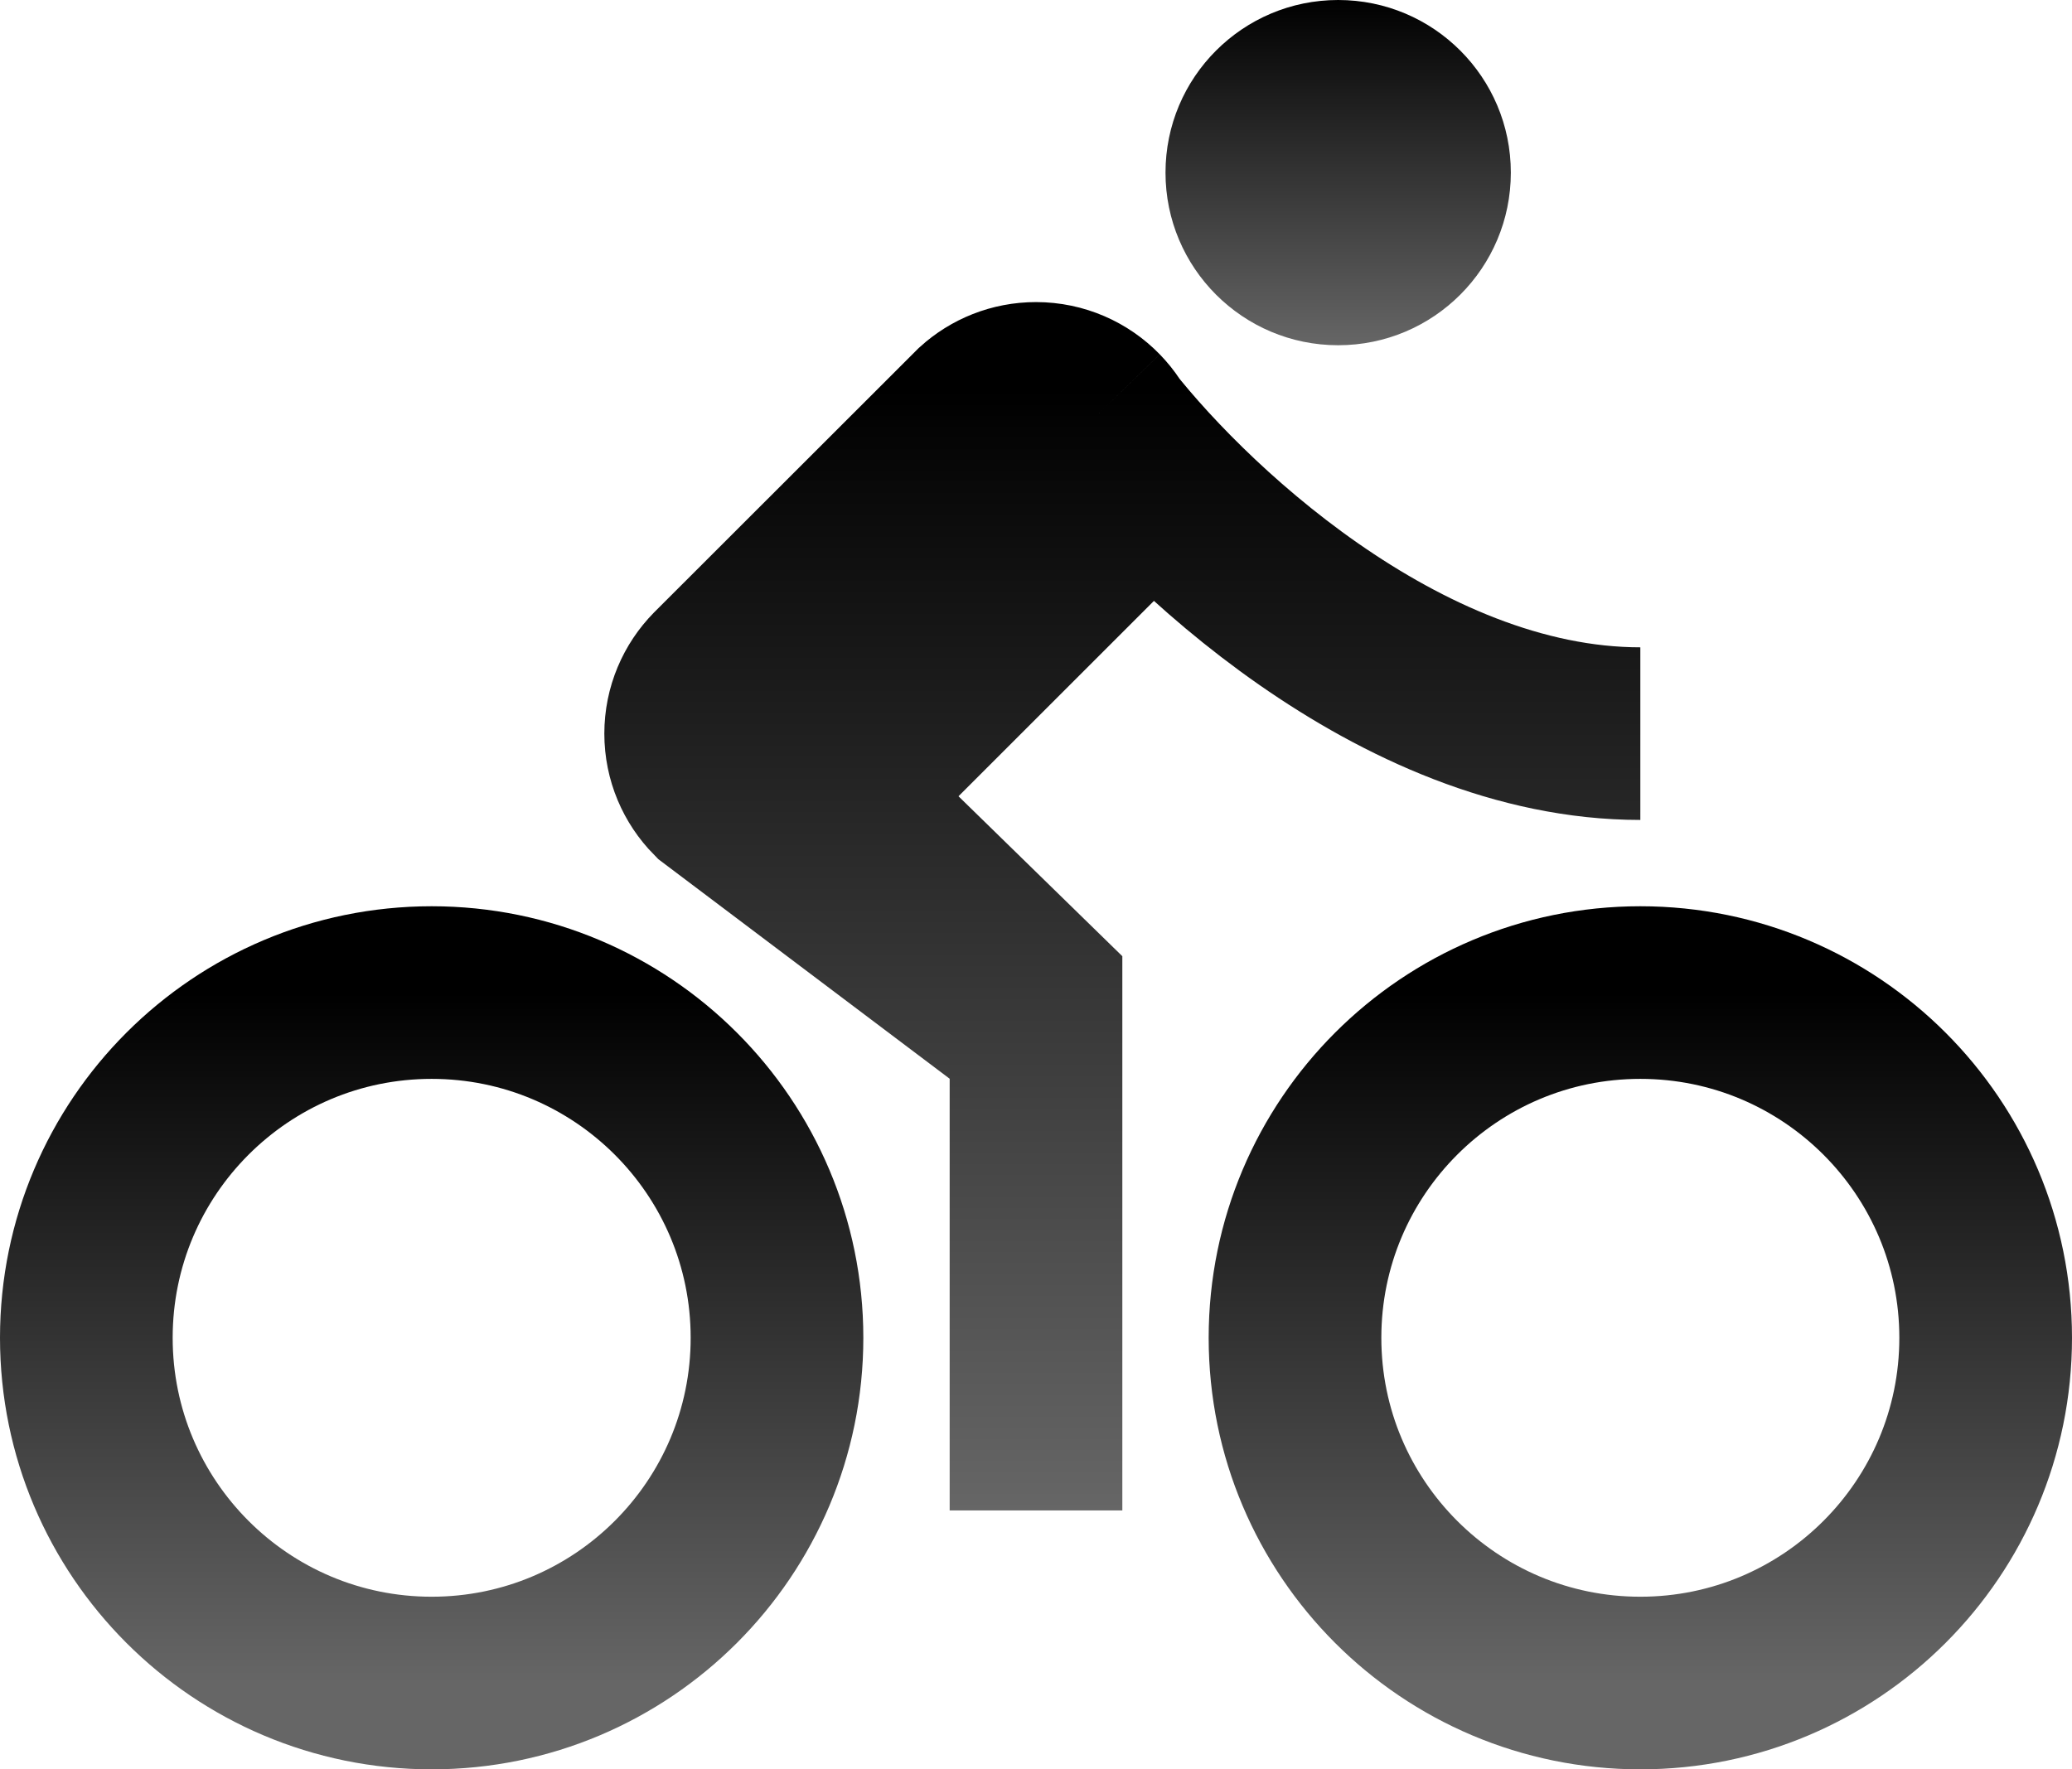 <svg width="48" height="41" viewBox="0 0 48 41" fill="none" xmlns="http://www.w3.org/2000/svg">
<path d="M18 31C18 35.418 14.418 39 10 39C5.582 39 2 35.418 2 31C2 26.582 5.582 23 10 23C14.418 23 18 26.582 18 31Z" stroke="url(#paint0_linear_1072_13035)" stroke-width="4"/>
<path d="M46 31C46 35.418 42.418 39 38 39C33.582 39 30 35.418 30 31C30 26.582 33.582 23 38 23C42.418 23 46 26.582 46 31Z" stroke="url(#paint1_linear_1072_13035)" stroke-width="4"/>
<path d="M24 24L16.574 18.402C16.219 18.041 16 17.546 16 17C16 16.454 16.219 15.959 16.574 15.598L22.66 9.516C23.014 9.195 23.484 9 24 9C24.562 9 25.07 9.232 25.433 9.605M24 24V35M24 24V23L19.359 18.468L25.433 12.395C25.784 12.034 26 11.542 26 11C26 10.458 25.784 9.966 25.433 9.605M25.433 9.605C27.289 12.07 32.4 17 38 17" stroke="url(#paint2_linear_1072_13035)" stroke-width="4"/>
<circle cx="31" cy="4" r="4" fill="url(#paint3_linear_1072_13035)"/>
<defs>
<linearGradient id="paint0_linear_1072_13035" x1="24" y1="23" x2="24" y2="39" gradientUnits="userSpaceOnUse">
<stop/>
<stop offset="1" stop-color="#666666"/>
</linearGradient>
<linearGradient id="paint1_linear_1072_13035" x1="24" y1="23" x2="24" y2="39" gradientUnits="userSpaceOnUse">
<stop/>
<stop offset="1" stop-color="#666666"/>
</linearGradient>
<linearGradient id="paint2_linear_1072_13035" x1="27" y1="9" x2="27" y2="35" gradientUnits="userSpaceOnUse">
<stop/>
<stop offset="1" stop-color="#666666"/>
</linearGradient>
<linearGradient id="paint3_linear_1072_13035" x1="31" y1="0" x2="31" y2="8" gradientUnits="userSpaceOnUse">
<stop/>
<stop offset="1" stop-color="#666666"/>
</linearGradient>
</defs>
</svg>
